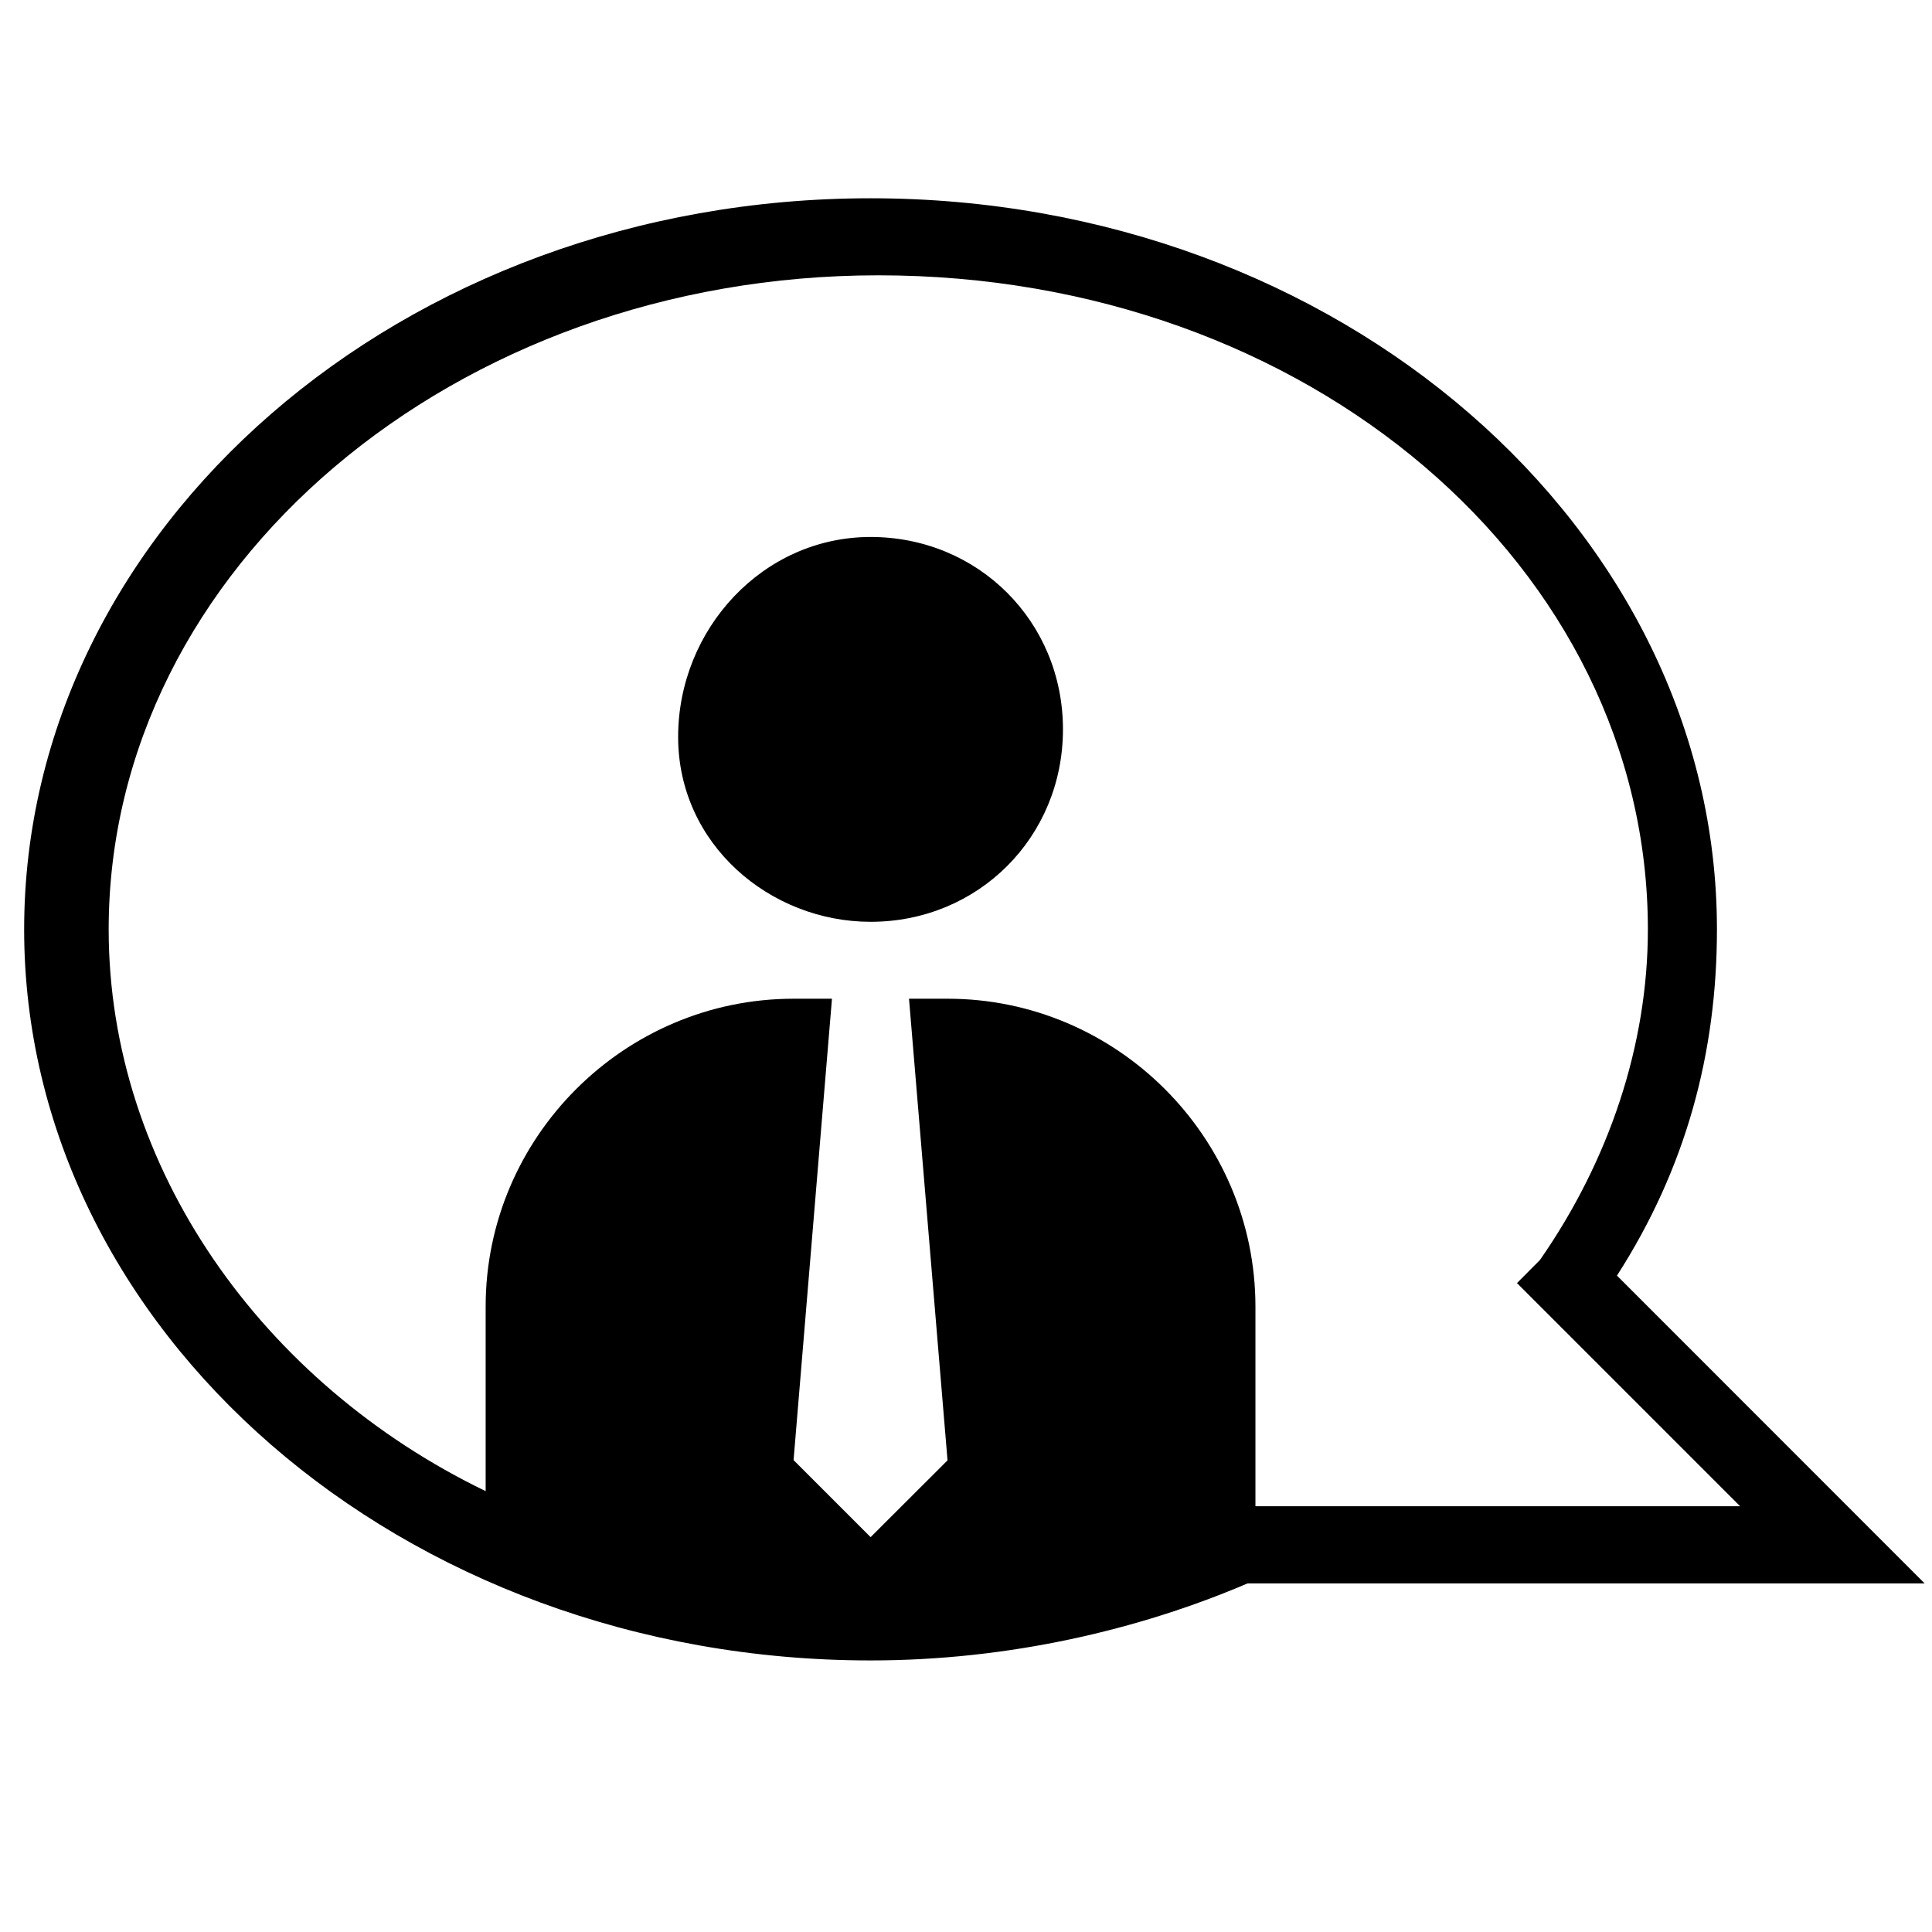 <?xml version="1.0" encoding="utf-8"?>
<!-- Generator: Adobe Illustrator 16.0.0, SVG Export Plug-In . SVG Version: 6.00 Build 0)  -->
<!DOCTYPE svg PUBLIC "-//W3C//DTD SVG 1.1//EN" "http://www.w3.org/Graphics/SVG/1.1/DTD/svg11.dtd">
<svg version="1.1" id="colourise" xmlns:sketch="http://www.bohemiancoding.com/sketch/ns"
	 xmlns="http://www.w3.org/2000/svg" xmlns:xlink="http://www.w3.org/1999/xlink" x="0px" y="0px" width="16px" height="16px"
	 viewBox="0 0 16 16" enable-background="new 0 0 16 16" xml:space="preserve">
<g>
	<path d="M7.21,7.634c0.892,0,1.593-0.701,1.593-1.594c0-0.892-0.701-1.593-1.593-1.593c-0.893,0-1.594,0.764-1.594,1.656
		S6.38,7.634,7.21,7.634z"/>
	<path d="M13.391,10.564c0.574-0.893,0.828-1.849,0.828-2.867c0-3.313-3.121-6.055-7.009-6.055c-3.889,0-7.01,2.741-7.01,6.055
		c0,3.312,3.121,6.054,7.01,6.054c1.147,0,2.229-0.256,3.122-0.638h5.607L13.391,10.564z M7.848,8.271h-0.32l0.319,3.823L7.21,12.73
		l-0.638-0.638L6.89,8.271H6.572c-1.401,0-2.55,1.146-2.55,2.549v1.529C2.176,11.457,0.9,9.673,0.9,7.697
		c0-2.996,2.868-5.417,6.374-5.417c3.567,0,6.373,2.421,6.373,5.417c0,0.955-0.319,1.912-0.894,2.738l-0.19,0.191l1.848,1.848
		h-4.014V10.82C10.396,9.417,9.248,8.271,7.848,8.271z"/>
</g>
</svg>
